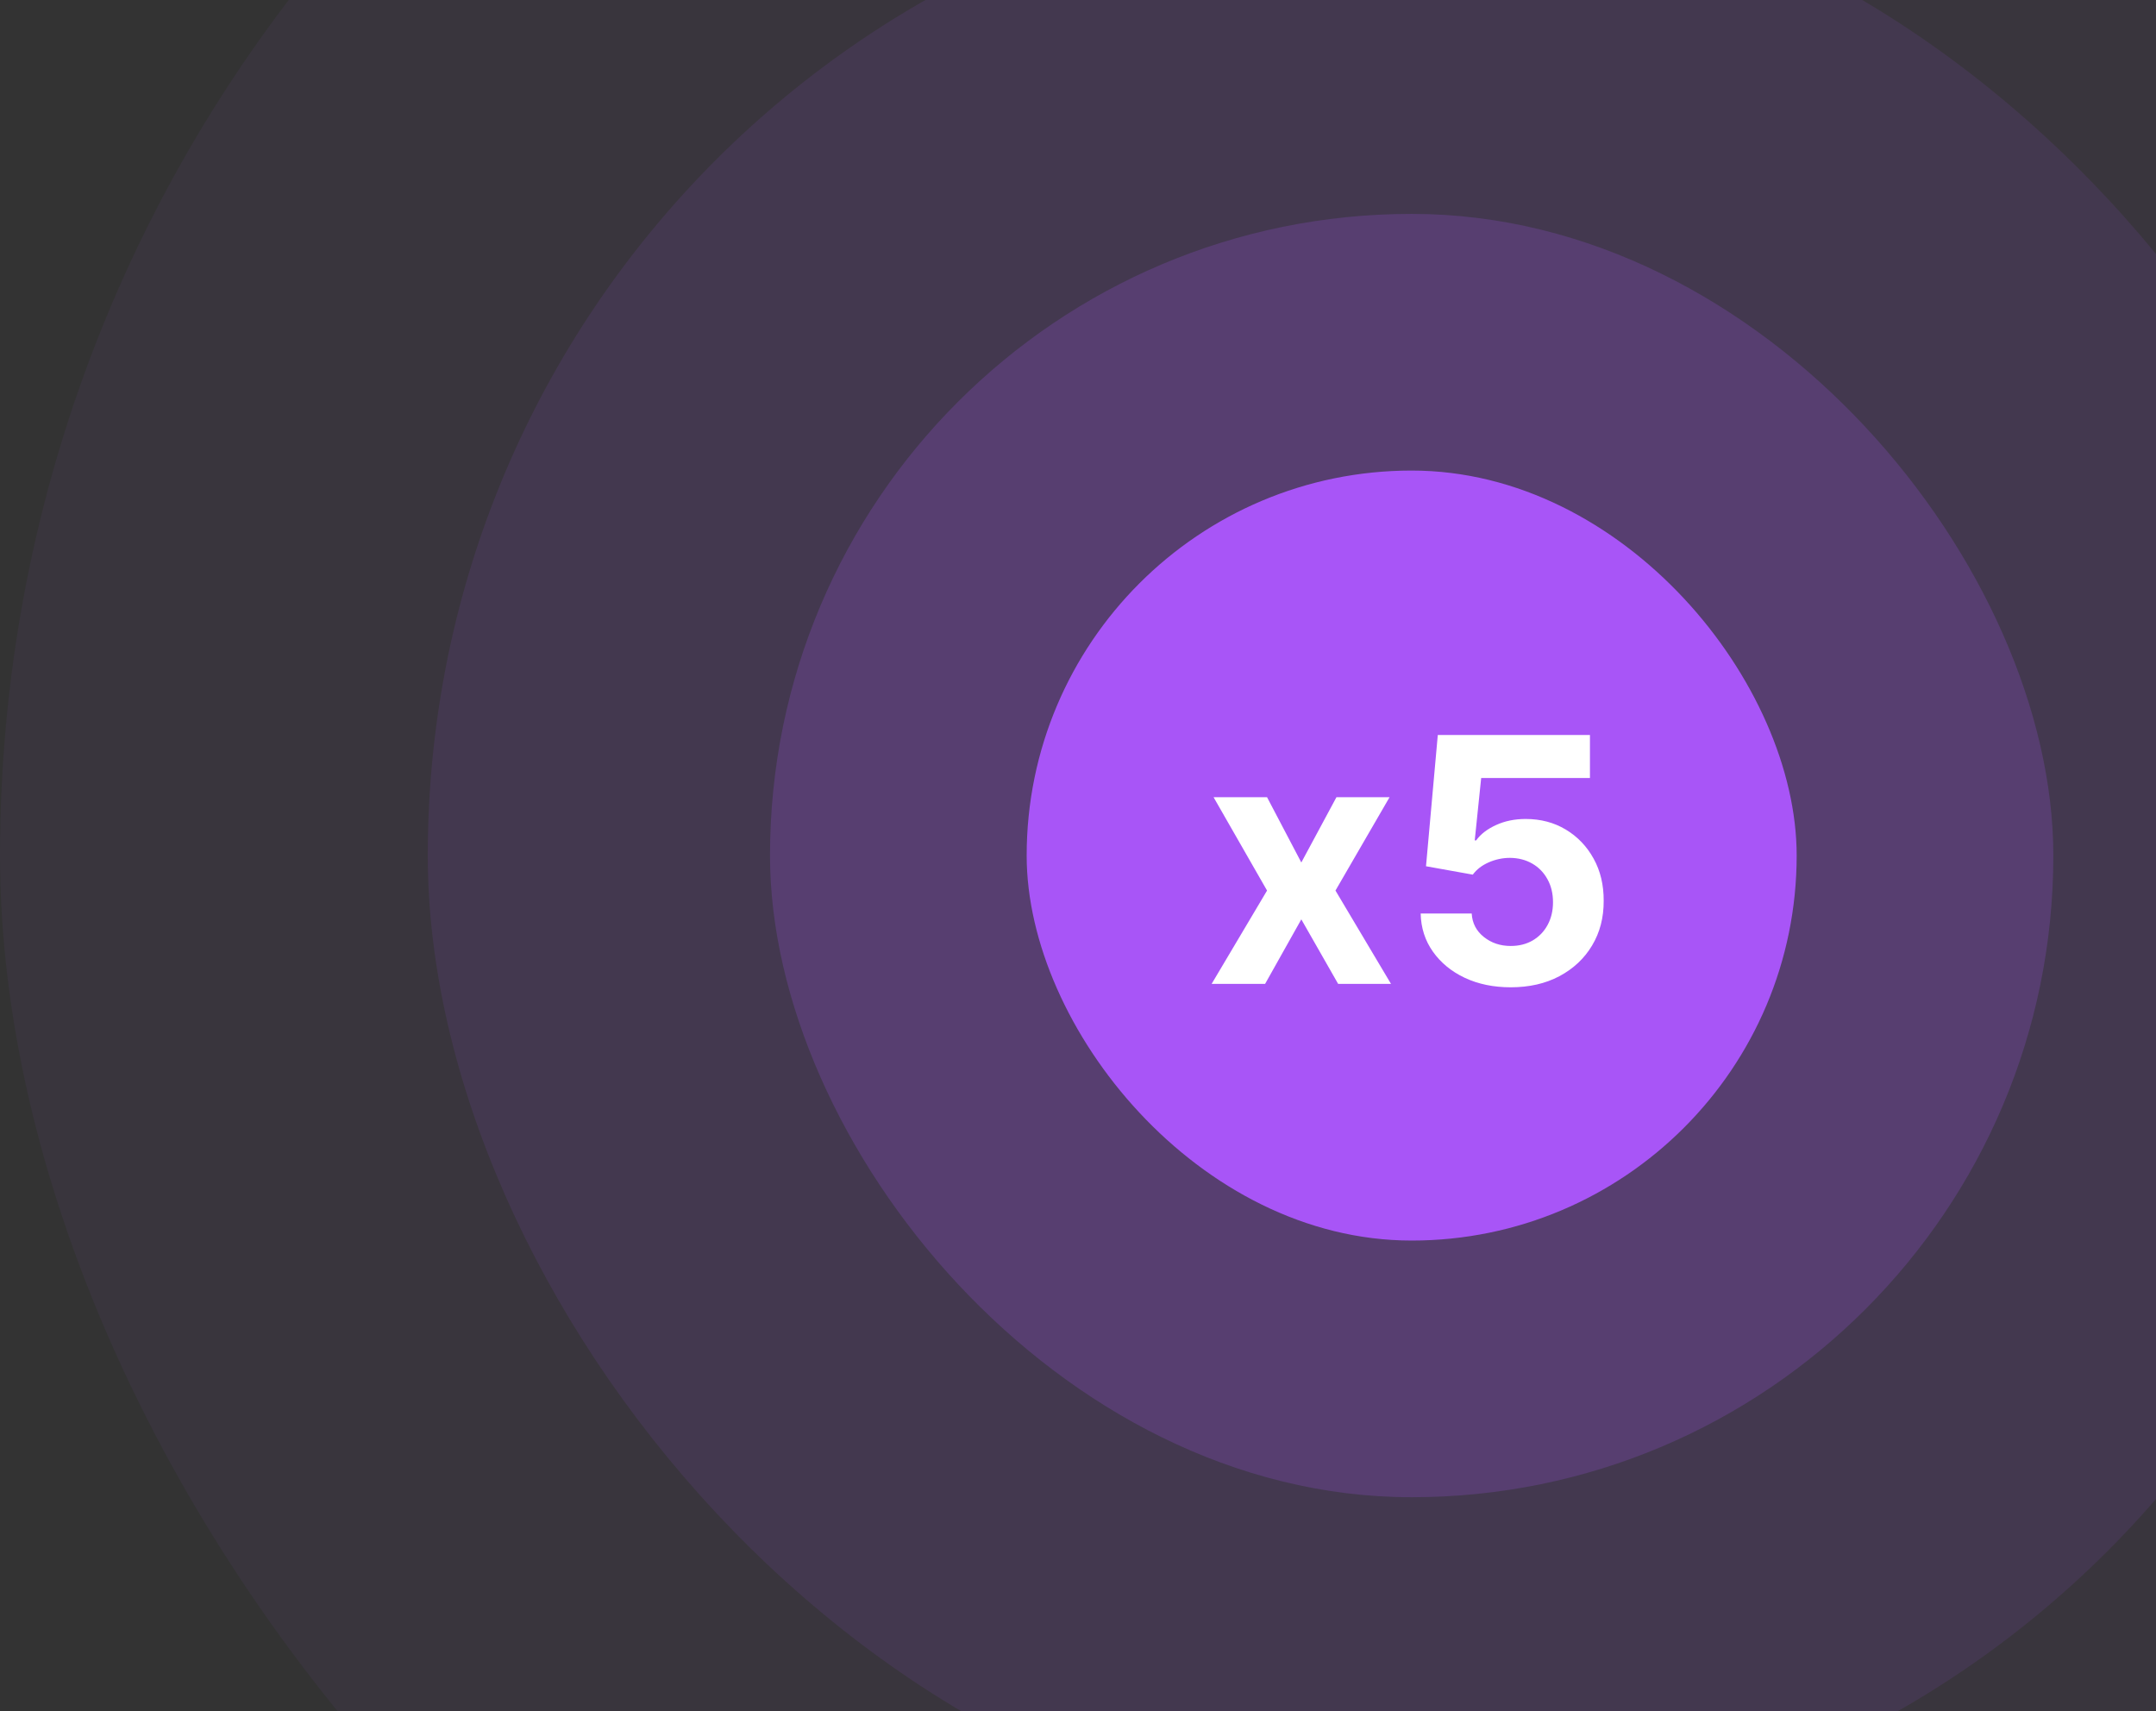 <svg width="252" height="200" viewBox="0 0 252 200" fill="none" xmlns="http://www.w3.org/2000/svg">
<rect x="0" y="0" width="252" height="200" fill="#333333" stroke="none"/>
<rect y="-65" width="330" height="330" rx="165" fill="#A855F7" fill-opacity="0.05"/>
<rect x="50" y="-15" width="230" height="230" rx="115" fill="#A855F7" fill-opacity="0.1"/>
<rect x="90" y="25" width="150" height="150" rx="75" fill="#A855F7" fill-opacity="0.2"/>
<rect x="120" y="55" width="90" height="90" rx="45" fill="#A855F7"/>
<path d="M148.097 93.182L152.102 100.81L156.207 93.182H162.415L156.094 104.091L162.585 115H156.406L152.102 107.457L147.869 115H141.619L148.097 104.091L141.847 93.182H148.097ZM176.577 115.398C174.569 115.398 172.779 115.028 171.207 114.29C169.645 113.551 168.404 112.533 167.486 111.236C166.567 109.938 166.089 108.452 166.051 106.776H172.017C172.083 107.902 172.557 108.816 173.438 109.517C174.318 110.218 175.365 110.568 176.577 110.568C177.543 110.568 178.395 110.355 179.134 109.929C179.882 109.493 180.464 108.892 180.881 108.125C181.307 107.348 181.52 106.458 181.52 105.455C181.52 104.432 181.302 103.532 180.866 102.756C180.44 101.979 179.848 101.373 179.091 100.938C178.333 100.502 177.467 100.279 176.491 100.27C175.639 100.27 174.811 100.445 174.006 100.795C173.21 101.146 172.59 101.624 172.145 102.23L166.676 101.25L168.054 85.909H185.838V90.938H173.125L172.372 98.224H172.543C173.054 97.505 173.826 96.908 174.858 96.435C175.89 95.961 177.045 95.724 178.324 95.724C180.076 95.724 181.638 96.136 183.011 96.96C184.384 97.784 185.469 98.916 186.264 100.355C187.06 101.785 187.453 103.433 187.443 105.298C187.453 107.259 186.998 109.001 186.08 110.526C185.17 112.041 183.897 113.234 182.259 114.105C180.63 114.967 178.736 115.398 176.577 115.398Z" fill="white"/>
</svg>
